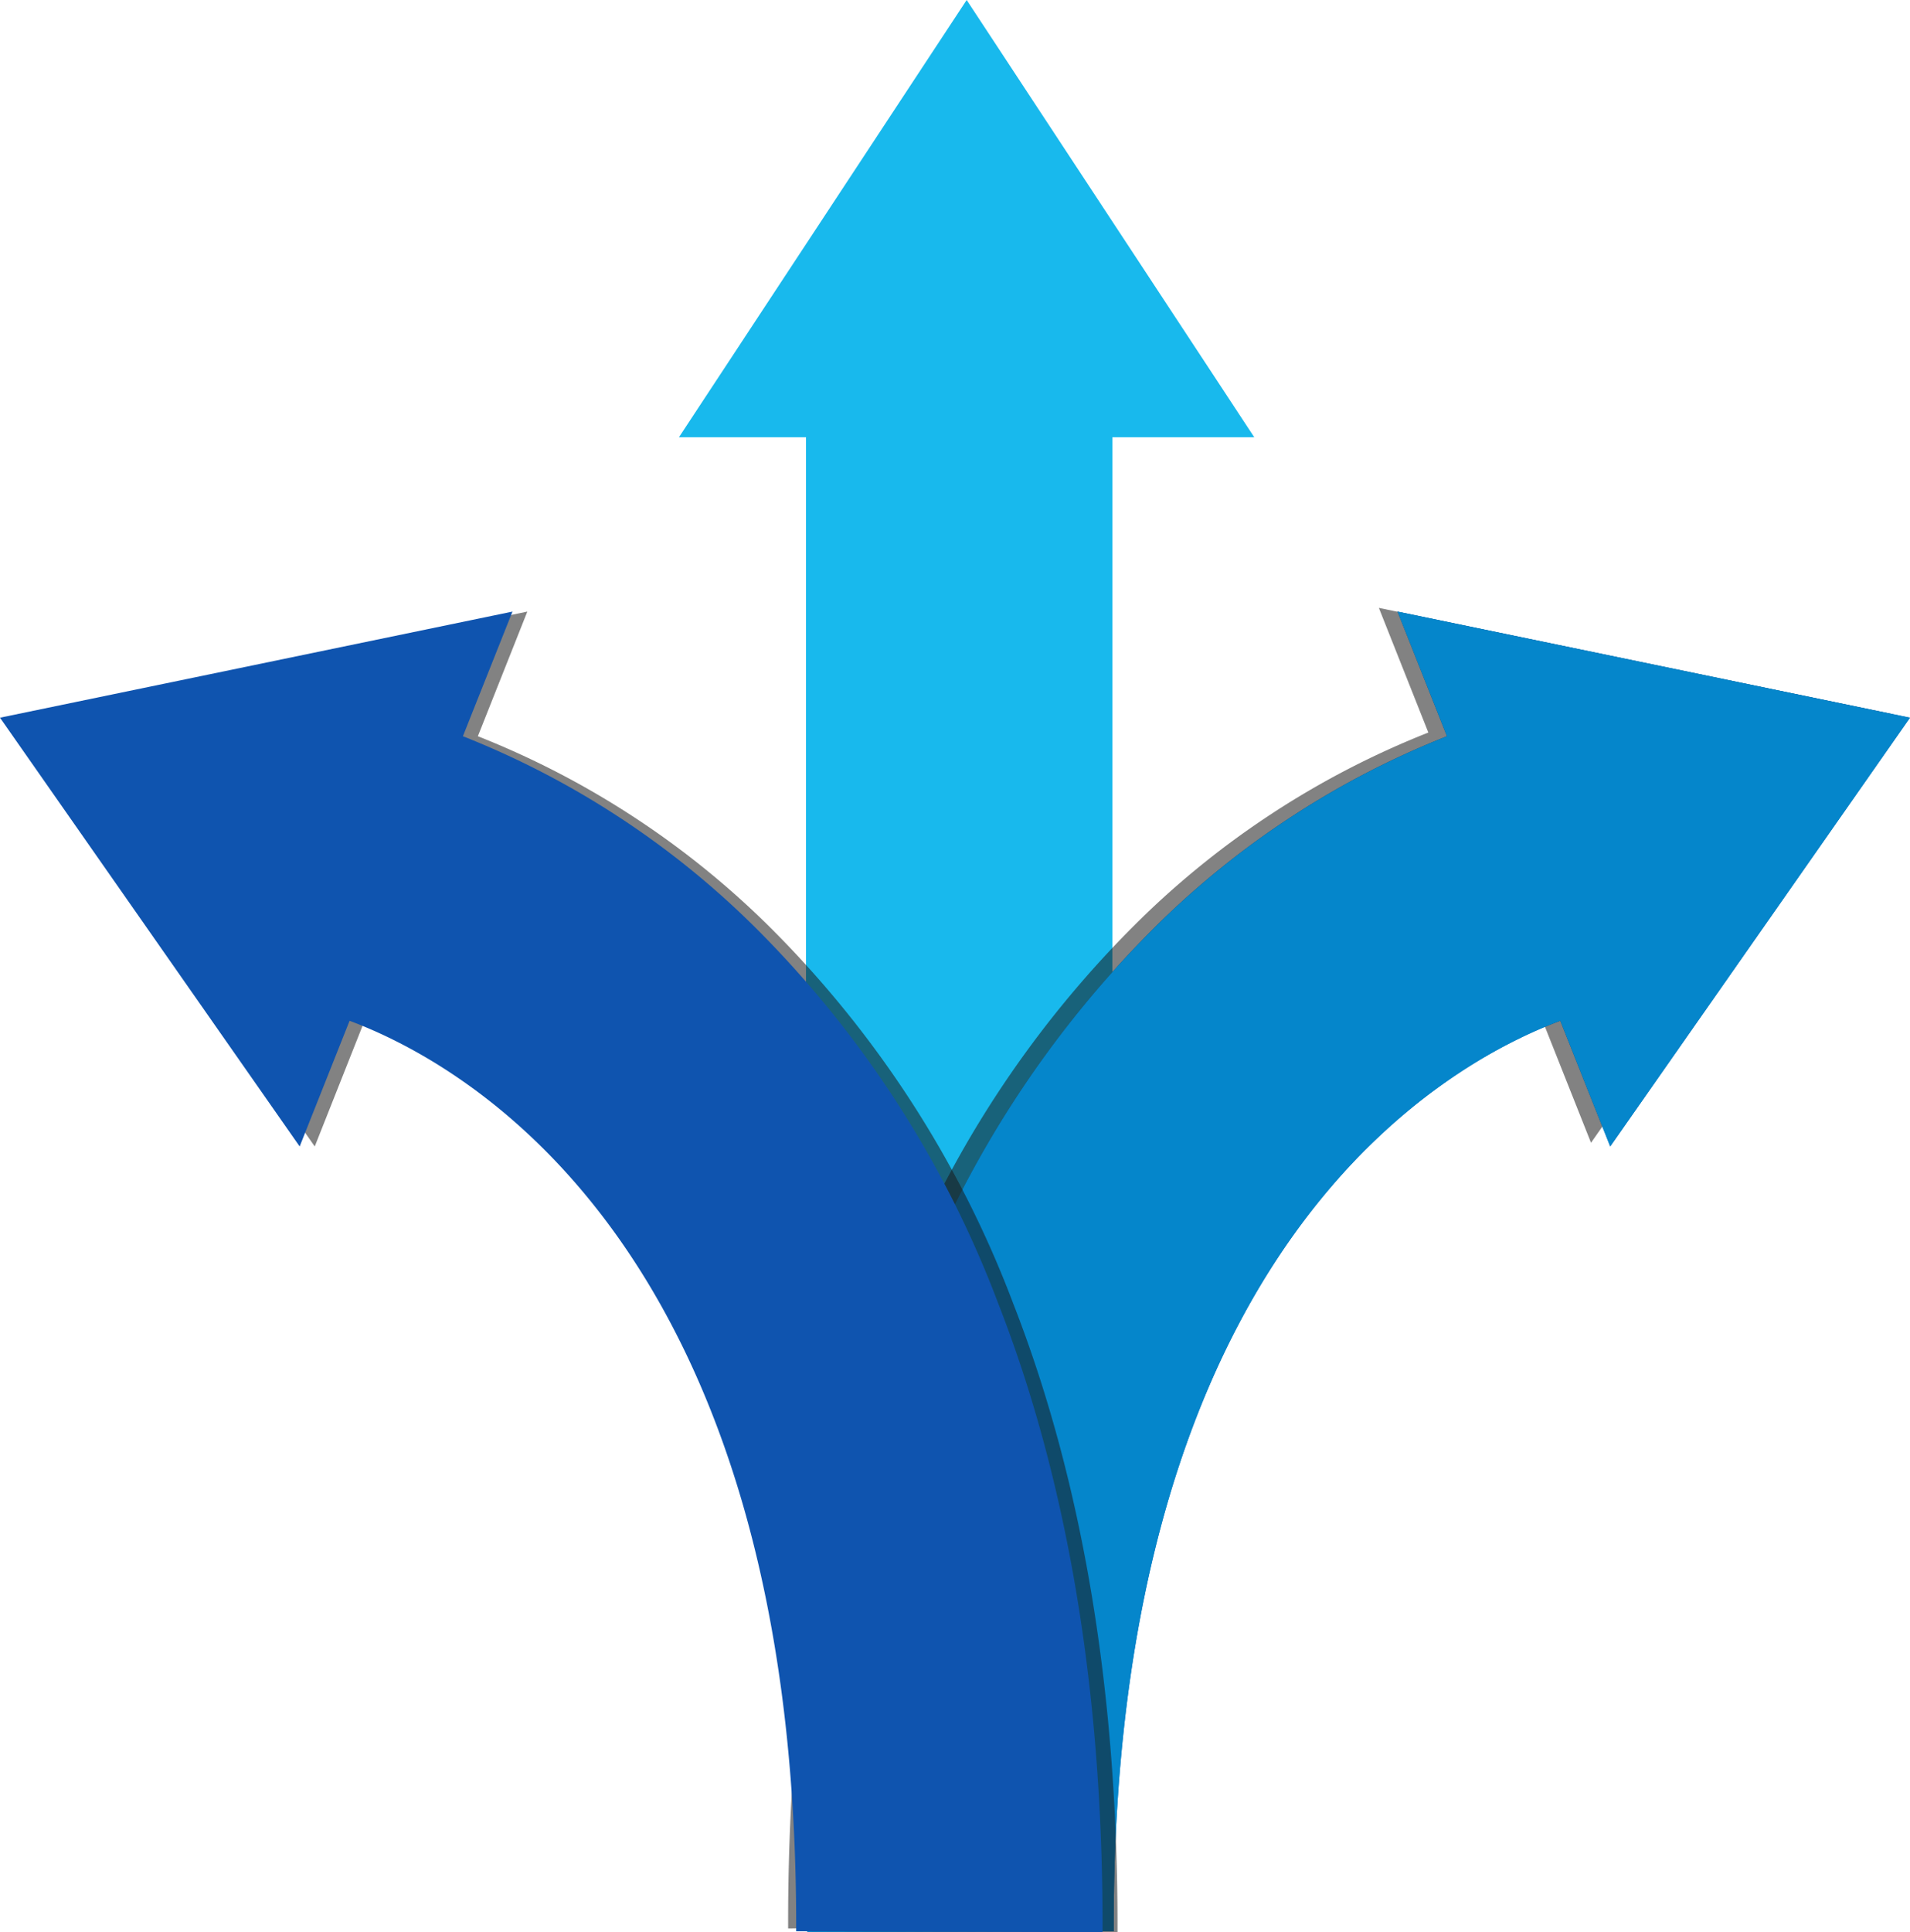 <svg xmlns="http://www.w3.org/2000/svg" viewBox="0 0 171.07 173"><defs><style>.cls-1{isolation:isolate;}.cls-2{fill:#18b9ed;}.cls-3{fill:#0a6ebe;}.cls-4{fill:#191919;opacity:0.54;mix-blend-mode:multiply;}.cls-5{fill:#0586cb;}.cls-6{fill:#0f54af;}</style></defs><title>busint-direction</title><g class="cls-1"><g id="Layer_1" data-name="Layer 1"><polygon class="cls-2" points="112.34 39.15 86.58 0 60.81 39.15 72.19 39.15 72.19 172.33 99.63 172.33 99.63 39.15 112.34 39.15"/><path class="cls-3" d="M171.07,64.26l-45.9-9.5,4.43,11.16a77.69,77.69,0,0,0-26,16.94,94.52,94.52,0,0,0-21.94,33.83c-6.27,16-9.41,35-9.35,56.31l27.44-.08c-.17-61.28,29.69-77.68,40-81.52l4.47,11.25Z"/><path class="cls-4" d="M169.39,63.92,123.5,54.43l4.43,11.16a77.69,77.69,0,0,0-26,16.93,94.77,94.77,0,0,0-22,33.83c-6.26,16-9.4,35-9.34,56.32l27.44-.08c-.18-61.28,29.69-77.69,40-81.52l4.47,11.25Z"/><path class="cls-5" d="M171.07,64.26l-45.9-9.5,4.43,11.16a77.69,77.69,0,0,0-26,16.94,94.52,94.52,0,0,0-21.94,33.83c-6.27,16-9.41,35-9.35,56.31l27.44-.08c-.17-61.28,29.69-77.68,40-81.52l4.47,11.25Z"/><path class="cls-4" d="M1.34,64.26l45.89-9.5L42.8,65.92a77.71,77.71,0,0,1,26,16.94,94.79,94.79,0,0,1,21.94,33.83c6.26,16,9.41,35,9.35,56.31l-27.44-.08c.17-61.28-29.7-77.68-40-81.52l-4.46,11.25Z"/><path class="cls-6" d="M0,64.26l45.9-9.5L41.46,65.92a77.71,77.71,0,0,1,26,16.94,94.66,94.66,0,0,1,21.94,33.83c6.26,16,9.41,35,9.35,56.31l-27.44-.08c.17-61.28-29.7-77.68-40-81.52l-4.47,11.25Z"/></g></g></svg>